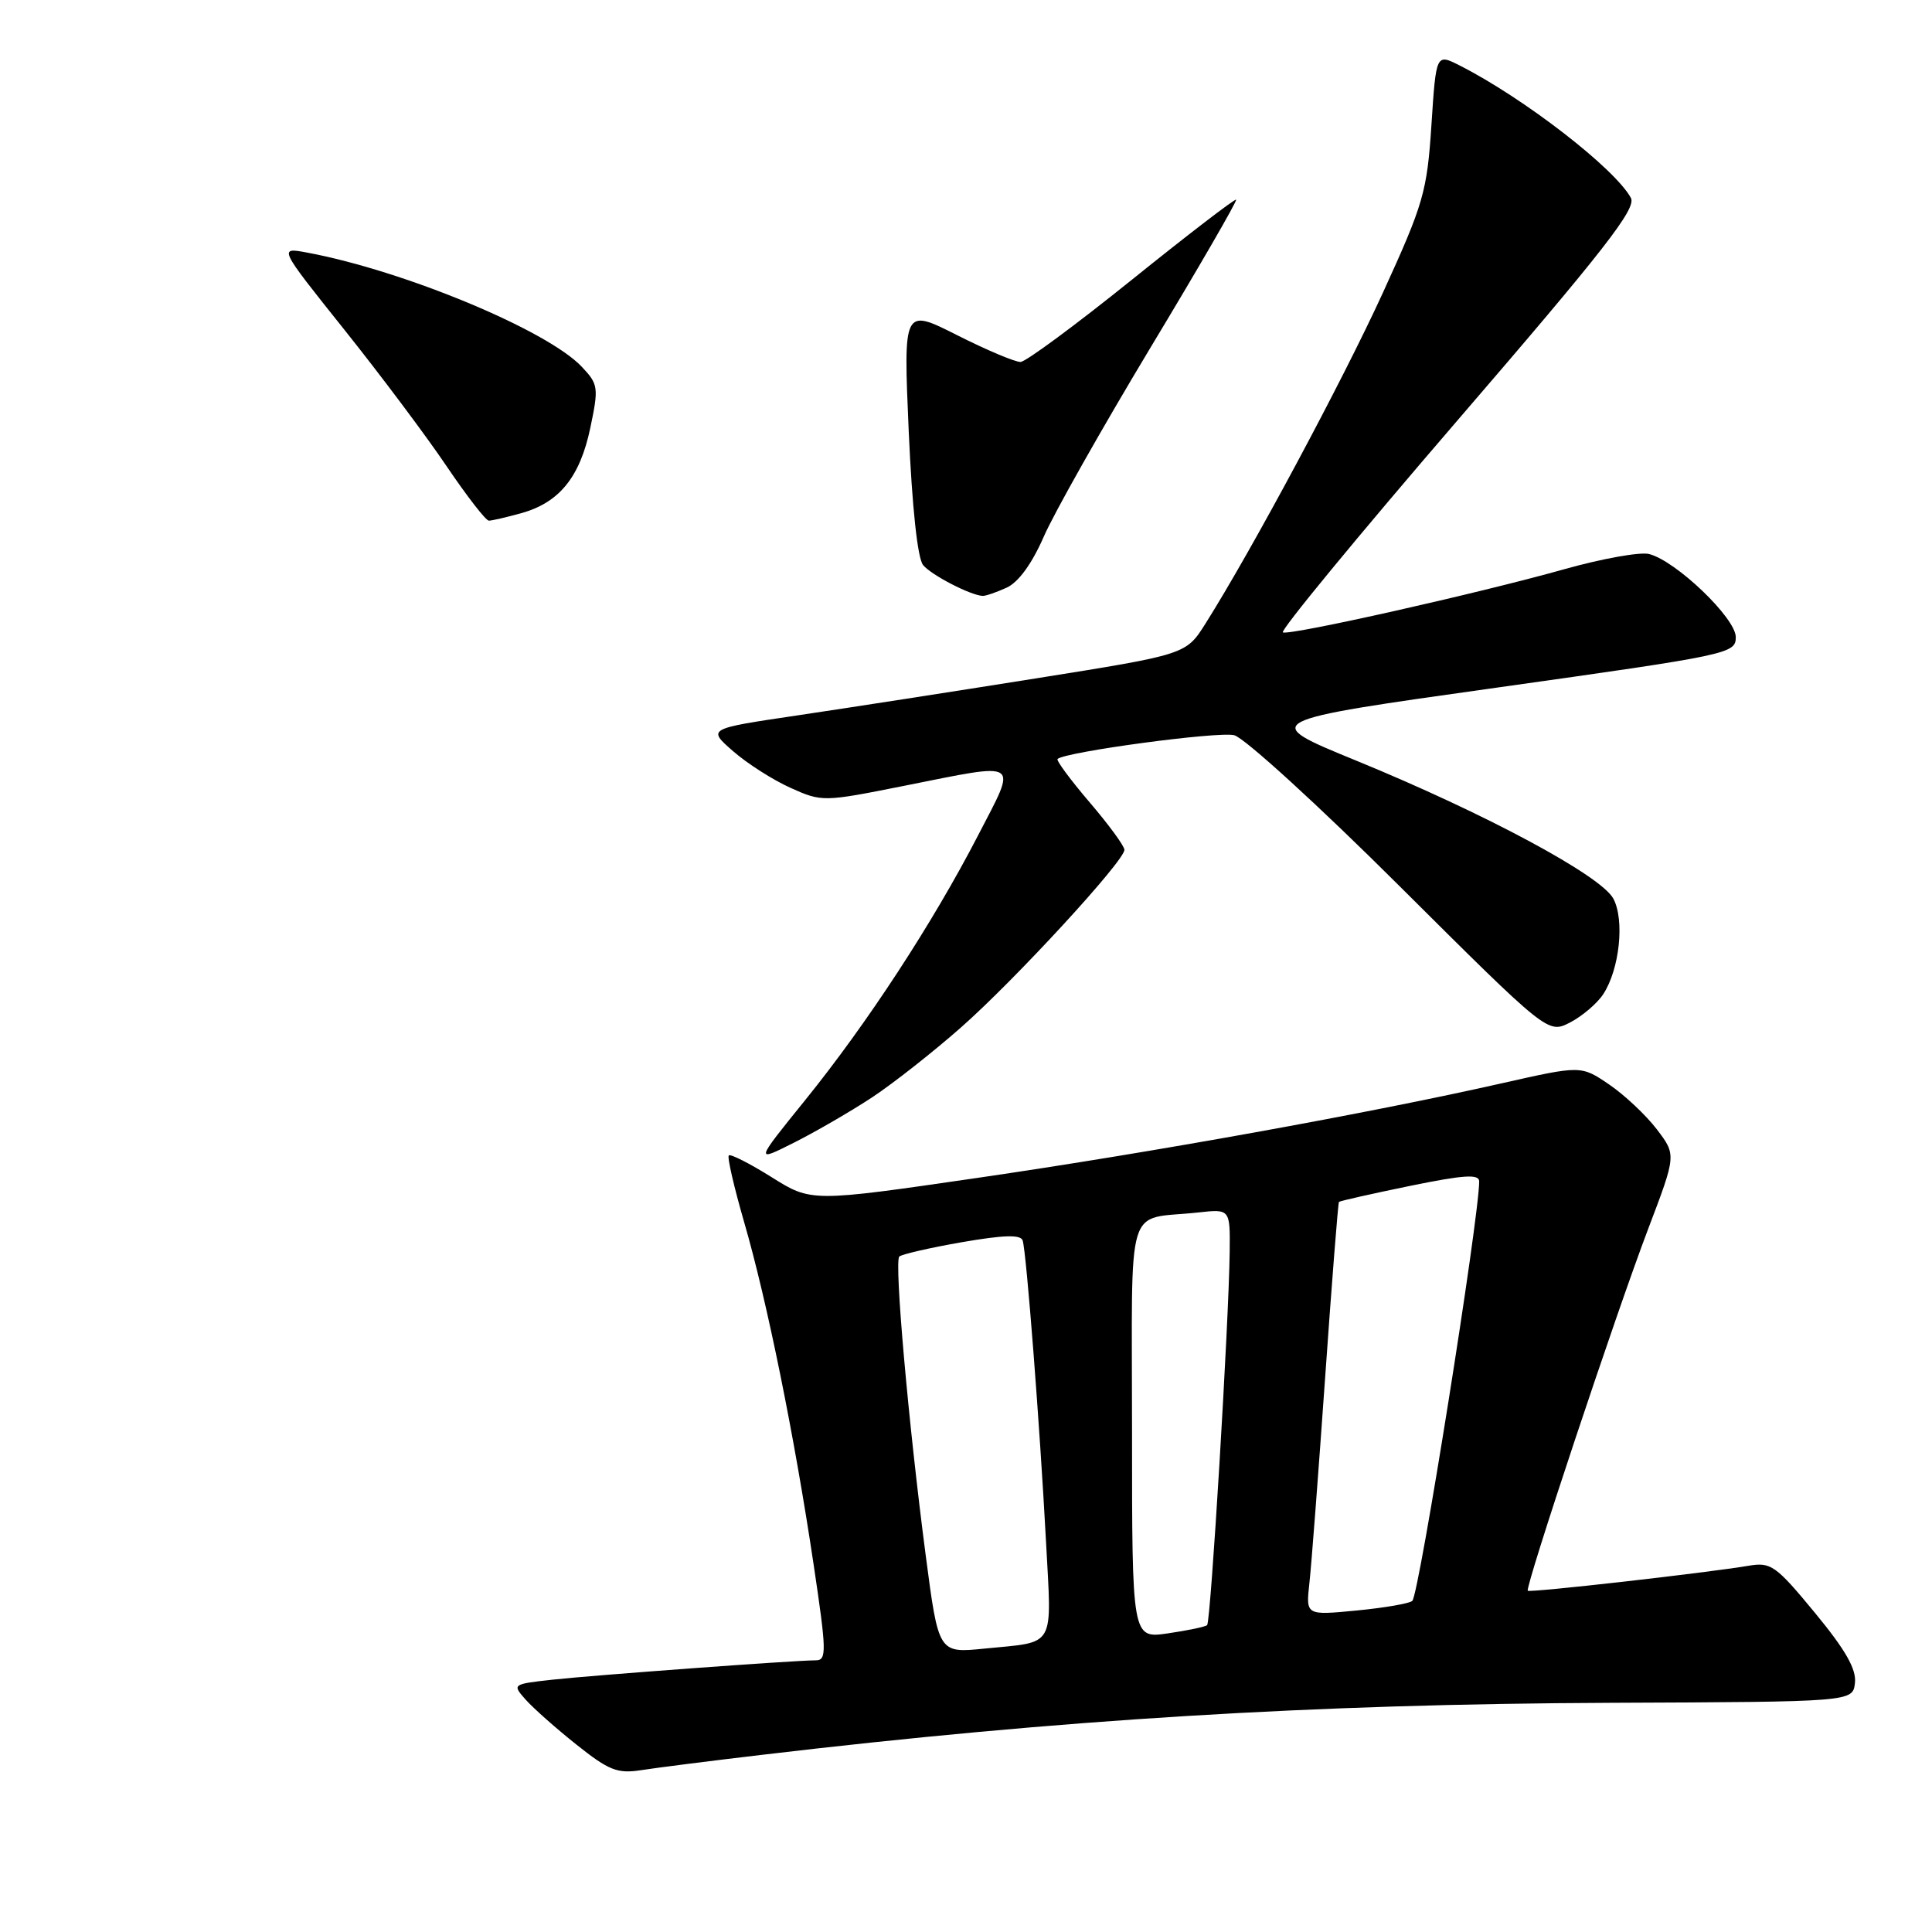 <?xml version="1.0" encoding="UTF-8" standalone="no"?>
<!DOCTYPE svg PUBLIC "-//W3C//DTD SVG 1.1//EN" "http://www.w3.org/Graphics/SVG/1.1/DTD/svg11.dtd" >
<svg xmlns="http://www.w3.org/2000/svg" xmlns:xlink="http://www.w3.org/1999/xlink" version="1.1" viewBox="0 0 256 256">
 <g >
 <path fill="currentColor"
d=" M 101.00 232.52 C 140.60 227.83 174.03 225.79 213.50 225.63 C 245.50 225.50 245.50 225.50 245.79 223.00 C 246.00 221.18 244.55 218.63 240.49 213.71 C 235.30 207.42 234.66 206.97 231.70 207.47 C 225.91 208.44 202.73 211.06 202.44 210.78 C 202.04 210.37 214.09 174.15 218.42 162.76 C 222.12 153.03 222.12 153.03 219.53 149.63 C 218.10 147.76 215.26 145.09 213.22 143.70 C 209.50 141.17 209.50 141.17 199.00 143.54 C 181.36 147.53 152.64 152.71 129.50 156.08 C 107.50 159.28 107.50 159.28 102.24 155.98 C 99.35 154.17 96.79 152.87 96.57 153.10 C 96.34 153.32 97.27 157.33 98.62 162.00 C 101.64 172.40 105.26 190.25 107.80 207.25 C 109.53 218.82 109.56 220.00 108.10 220.00 C 105.22 220.01 78.63 221.97 73.17 222.57 C 67.87 223.16 67.85 223.18 69.67 225.23 C 70.68 226.36 73.71 229.05 76.42 231.20 C 80.66 234.58 81.82 235.04 84.92 234.56 C 86.89 234.25 94.12 233.33 101.00 232.52 Z  M 115.60 145.38 C 118.40 143.52 123.69 139.36 127.36 136.12 C 134.52 129.81 148.99 114.08 148.99 112.61 C 149.00 112.12 146.92 109.28 144.38 106.31 C 141.84 103.34 139.93 100.75 140.13 100.57 C 141.17 99.62 161.44 96.89 163.54 97.42 C 164.89 97.76 174.80 106.80 185.55 117.52 C 205.11 136.99 205.11 136.99 208.05 135.48 C 209.66 134.64 211.64 132.96 212.44 131.73 C 214.60 128.43 215.29 121.92 213.78 119.08 C 212.17 116.04 196.80 107.79 179.69 100.78 C 166.87 95.53 166.87 95.53 198.44 91.10 C 229.18 86.78 230.00 86.61 230.00 84.42 C 230.00 81.90 222.07 74.31 218.51 73.41 C 217.32 73.11 212.27 74.02 207.29 75.42 C 195.92 78.62 171.07 84.20 169.99 83.80 C 169.55 83.63 179.95 71.00 193.11 55.72 C 212.58 33.12 216.87 27.63 216.10 26.22 C 213.97 22.31 201.89 12.97 193.40 8.67 C 190.29 7.10 190.29 7.10 189.67 16.59 C 189.09 25.40 188.64 26.98 183.24 38.79 C 177.88 50.50 165.86 72.92 159.72 82.65 C 157.15 86.72 157.15 86.72 137.33 89.88 C 126.42 91.62 112.15 93.83 105.62 94.80 C 93.73 96.56 93.73 96.56 97.13 99.53 C 98.99 101.16 102.42 103.35 104.74 104.39 C 108.91 106.27 109.09 106.26 119.73 104.14 C 135.51 101.00 134.84 100.55 129.57 110.75 C 123.58 122.33 114.91 135.60 106.70 145.76 C 100.02 154.02 100.02 154.02 105.26 151.38 C 108.14 149.93 112.79 147.23 115.60 145.38 Z  M 133.38 77.87 C 134.95 77.16 136.74 74.69 138.30 71.12 C 139.64 68.03 146.00 56.78 152.41 46.12 C 158.83 35.47 163.95 26.62 163.79 26.46 C 163.63 26.31 157.43 31.07 150.00 37.05 C 142.57 43.03 135.93 47.94 135.23 47.96 C 134.52 47.98 130.74 46.39 126.82 44.41 C 119.70 40.82 119.70 40.82 120.41 57.14 C 120.86 67.21 121.58 74.00 122.32 74.88 C 123.41 76.20 128.57 78.87 130.20 78.96 C 130.59 78.98 132.02 78.49 133.38 77.87 Z  M 69.07 68.00 C 74.12 66.59 76.85 63.22 78.22 56.69 C 79.34 51.36 79.28 50.92 77.11 48.62 C 72.56 43.77 53.56 35.87 40.70 33.47 C 36.90 32.76 36.90 32.76 45.58 43.63 C 50.36 49.61 56.47 57.76 59.16 61.75 C 61.86 65.74 64.38 69.00 64.78 68.99 C 65.18 68.99 67.11 68.54 69.07 68.00 Z  M 122.66 206.08 C 120.36 188.53 118.48 167.19 119.16 166.50 C 119.47 166.20 123.20 165.34 127.44 164.60 C 133.05 163.63 135.26 163.57 135.51 164.38 C 136.01 165.95 137.79 189.03 138.60 204.23 C 139.36 218.62 140.01 217.49 130.43 218.45 C 124.36 219.06 124.36 219.06 122.66 206.08 Z  M 150.00 189.58 C 150.00 158.38 148.99 161.73 158.75 160.66 C 163.00 160.19 163.00 160.19 162.94 165.85 C 162.83 175.20 160.43 214.90 159.95 215.34 C 159.70 215.56 157.36 216.05 154.75 216.43 C 150.00 217.12 150.00 217.12 150.00 189.58 Z  M 173.50 209.78 C 173.77 207.42 174.70 195.15 175.59 182.50 C 176.48 169.85 177.30 159.39 177.42 159.26 C 177.54 159.13 181.77 158.18 186.82 157.14 C 193.95 155.68 196.00 155.54 196.00 156.54 C 196.00 161.34 188.05 211.24 187.14 212.12 C 186.79 212.47 183.47 213.04 179.77 213.40 C 173.03 214.05 173.03 214.05 173.50 209.78 Z "/>
</g>
</svg>